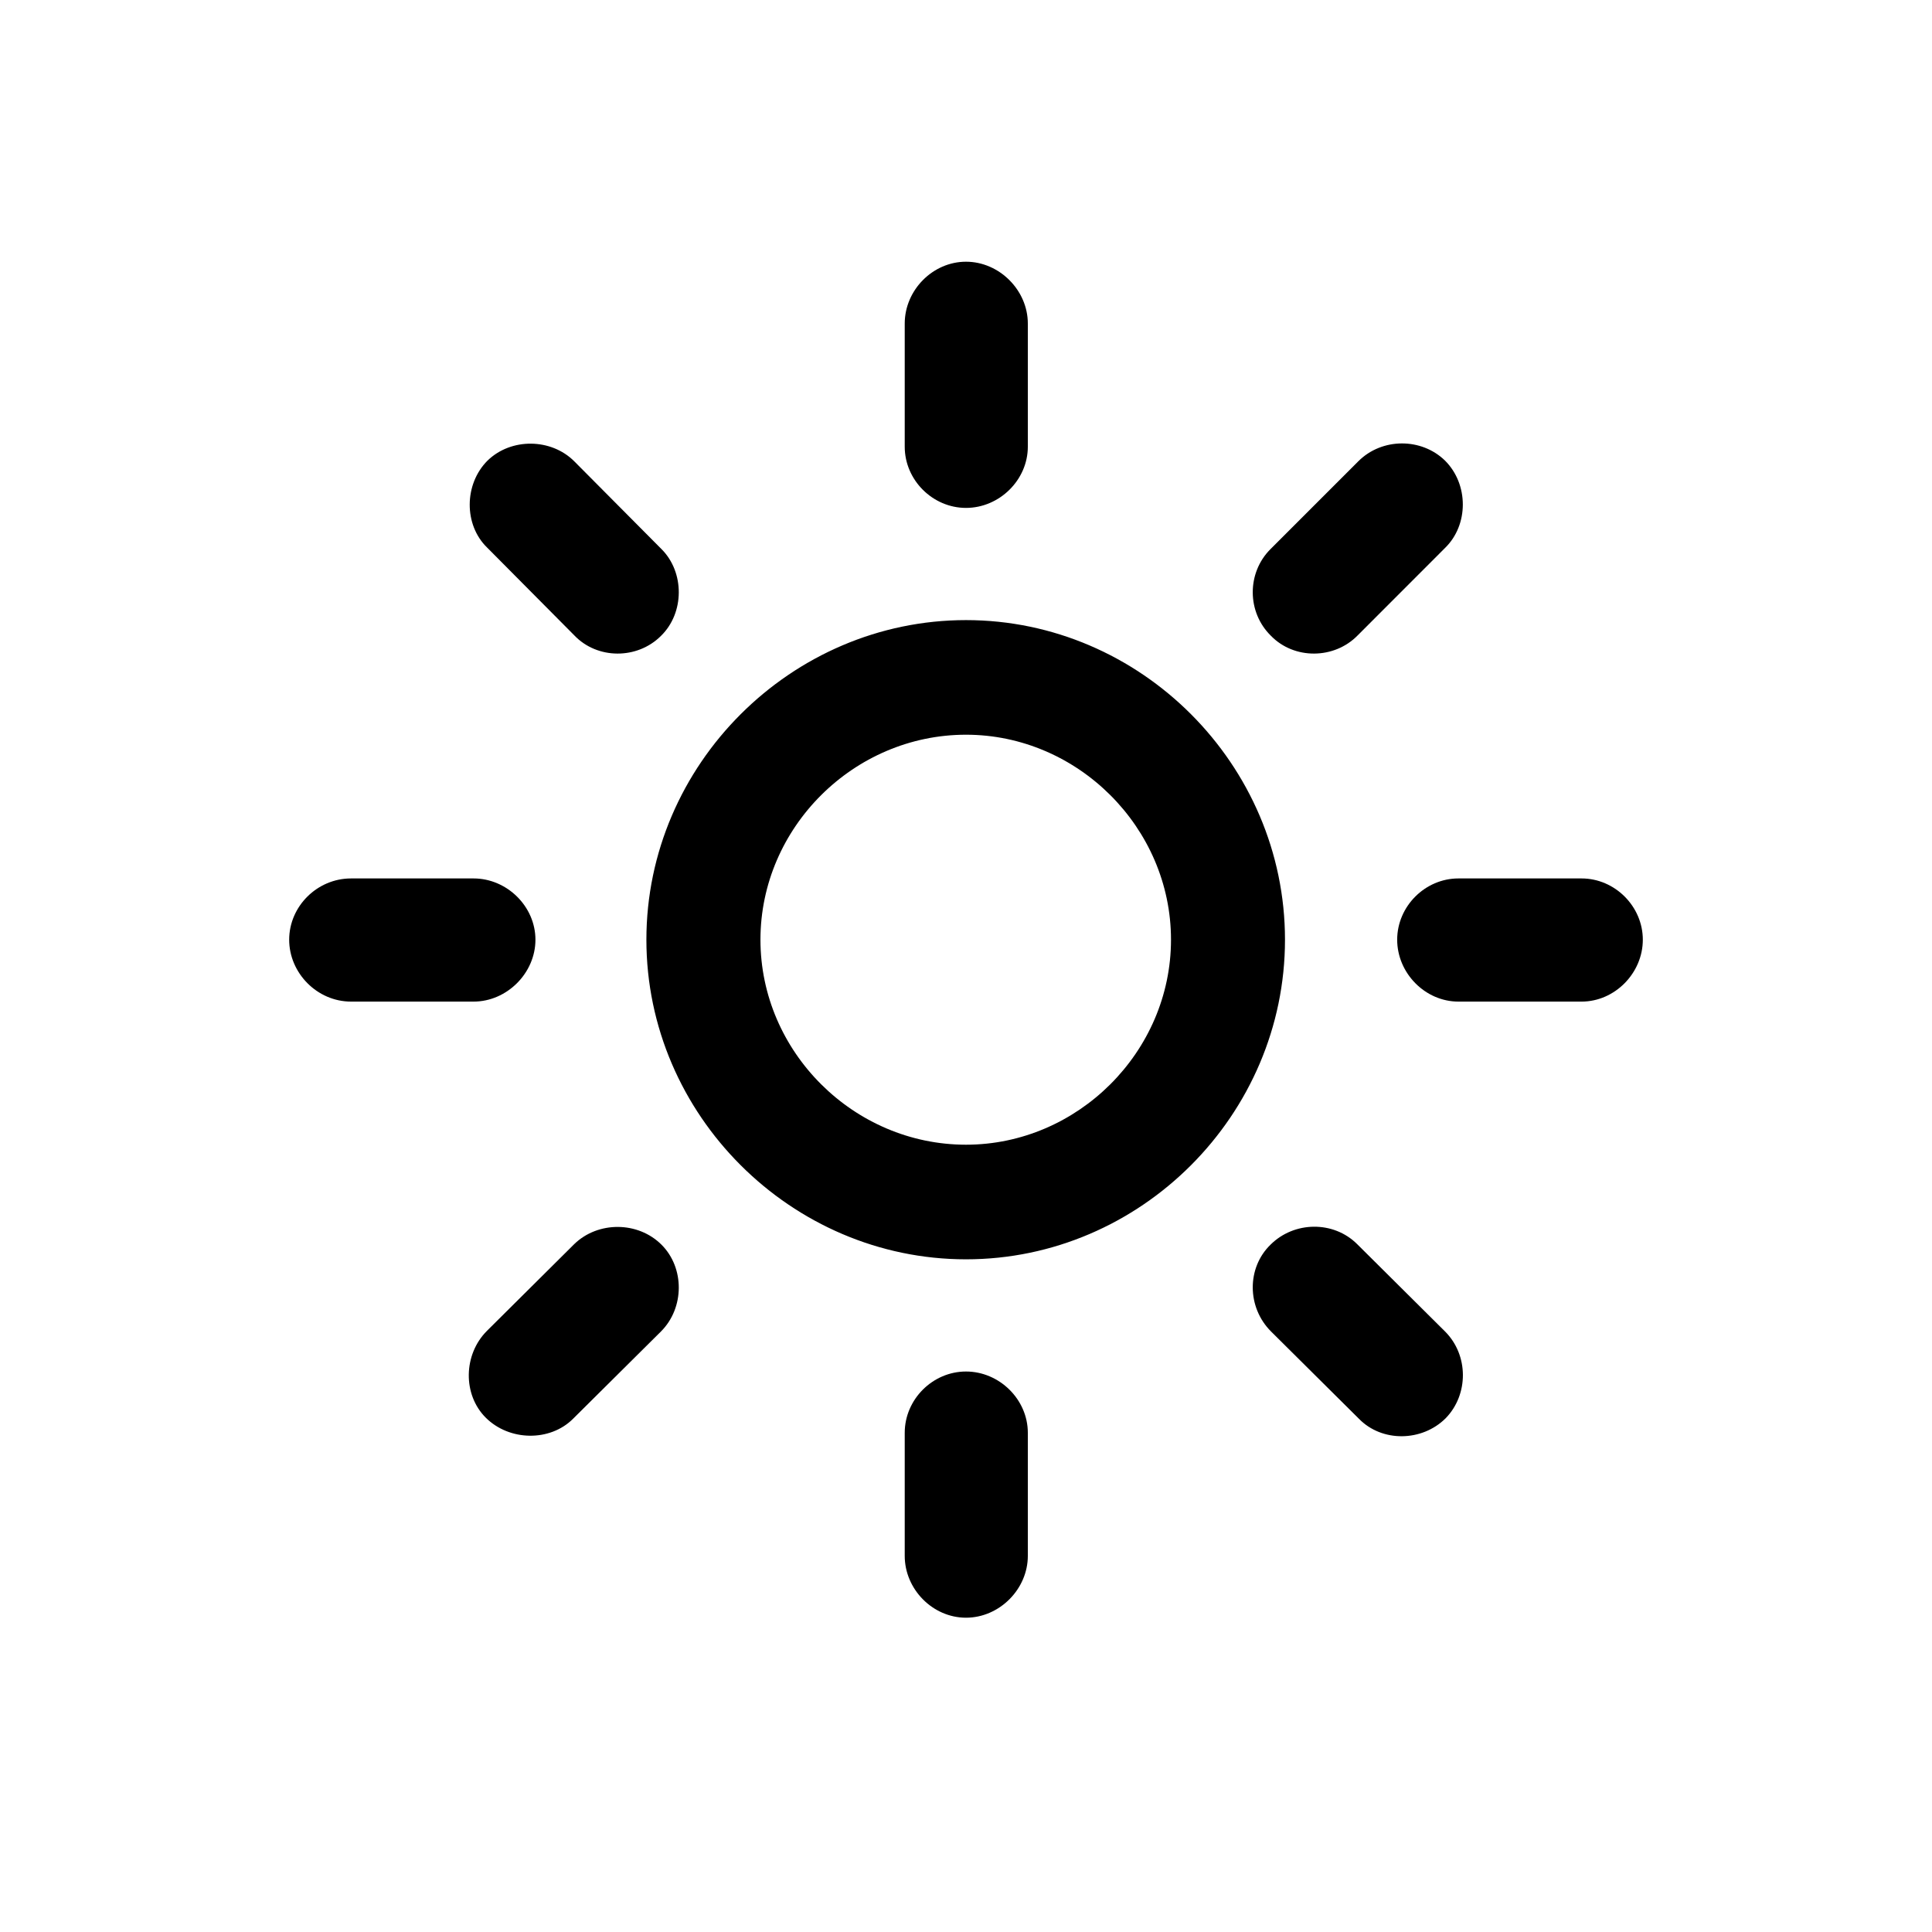 <svg viewBox="0 0 28 28" fill="none" xmlns="http://www.w3.org/2000/svg" id="icon">
<path d="M14.896 4.689C14.896 4.206 14.483 3.793 14 3.793C13.517 3.793 13.112 4.206 13.112 4.689V6.474C13.112 6.957 13.517 7.361 14 7.361C14.483 7.361 14.896 6.957 14.896 6.474V4.689ZM18.412 7.959C18.069 8.302 18.069 8.873 18.421 9.216C18.755 9.559 19.335 9.559 19.678 9.207L20.943 7.941C21.286 7.607 21.286 7.019 20.943 6.676C20.601 6.342 20.029 6.342 19.686 6.685L18.412 7.959ZM8.322 9.207C8.656 9.559 9.236 9.559 9.579 9.216C9.922 8.882 9.922 8.293 9.588 7.959L8.322 6.685C7.988 6.351 7.408 6.342 7.065 6.676C6.723 7.019 6.723 7.607 7.057 7.933L8.322 9.207ZM14 8.987C11.469 8.987 9.368 11.079 9.368 13.619C9.368 16.159 11.469 18.251 14 18.251C16.531 18.251 18.623 16.159 18.623 13.619C18.623 11.079 16.531 8.987 14 8.987ZM14 10.648C15.617 10.648 16.971 11.993 16.971 13.619C16.971 15.245 15.617 16.59 14 16.59C12.374 16.59 11.021 15.245 11.021 13.619C11.021 11.993 12.374 10.648 14 10.648ZM22.921 14.516C23.404 14.516 23.809 14.102 23.809 13.619C23.809 13.136 23.404 12.731 22.921 12.731H21.137C20.653 12.731 20.249 13.136 20.249 13.619C20.249 14.102 20.653 14.516 21.137 14.516H22.921ZM5.088 12.731C4.596 12.731 4.191 13.136 4.191 13.619C4.191 14.102 4.596 14.516 5.088 14.516H6.863C7.347 14.516 7.76 14.102 7.76 13.619C7.76 13.136 7.347 12.731 6.863 12.731H5.088ZM19.669 18.031C19.326 17.689 18.755 17.697 18.412 18.04C18.069 18.374 18.069 18.945 18.421 19.297L19.695 20.562C20.029 20.905 20.609 20.896 20.952 20.554C21.286 20.211 21.286 19.64 20.943 19.297L19.669 18.031ZM7.057 19.288C6.714 19.631 6.705 20.211 7.039 20.545C7.382 20.888 7.971 20.896 8.305 20.562L9.579 19.297C9.922 18.954 9.922 18.374 9.588 18.04C9.245 17.697 8.665 17.697 8.322 18.031L7.057 19.288ZM14.896 20.765C14.896 20.281 14.483 19.877 14 19.877C13.517 19.877 13.112 20.281 13.112 20.765V22.549C13.112 23.032 13.517 23.445 14 23.445C14.483 23.445 14.896 23.032 14.896 22.549V20.765Z" fill="currentColor"/>
</svg>
